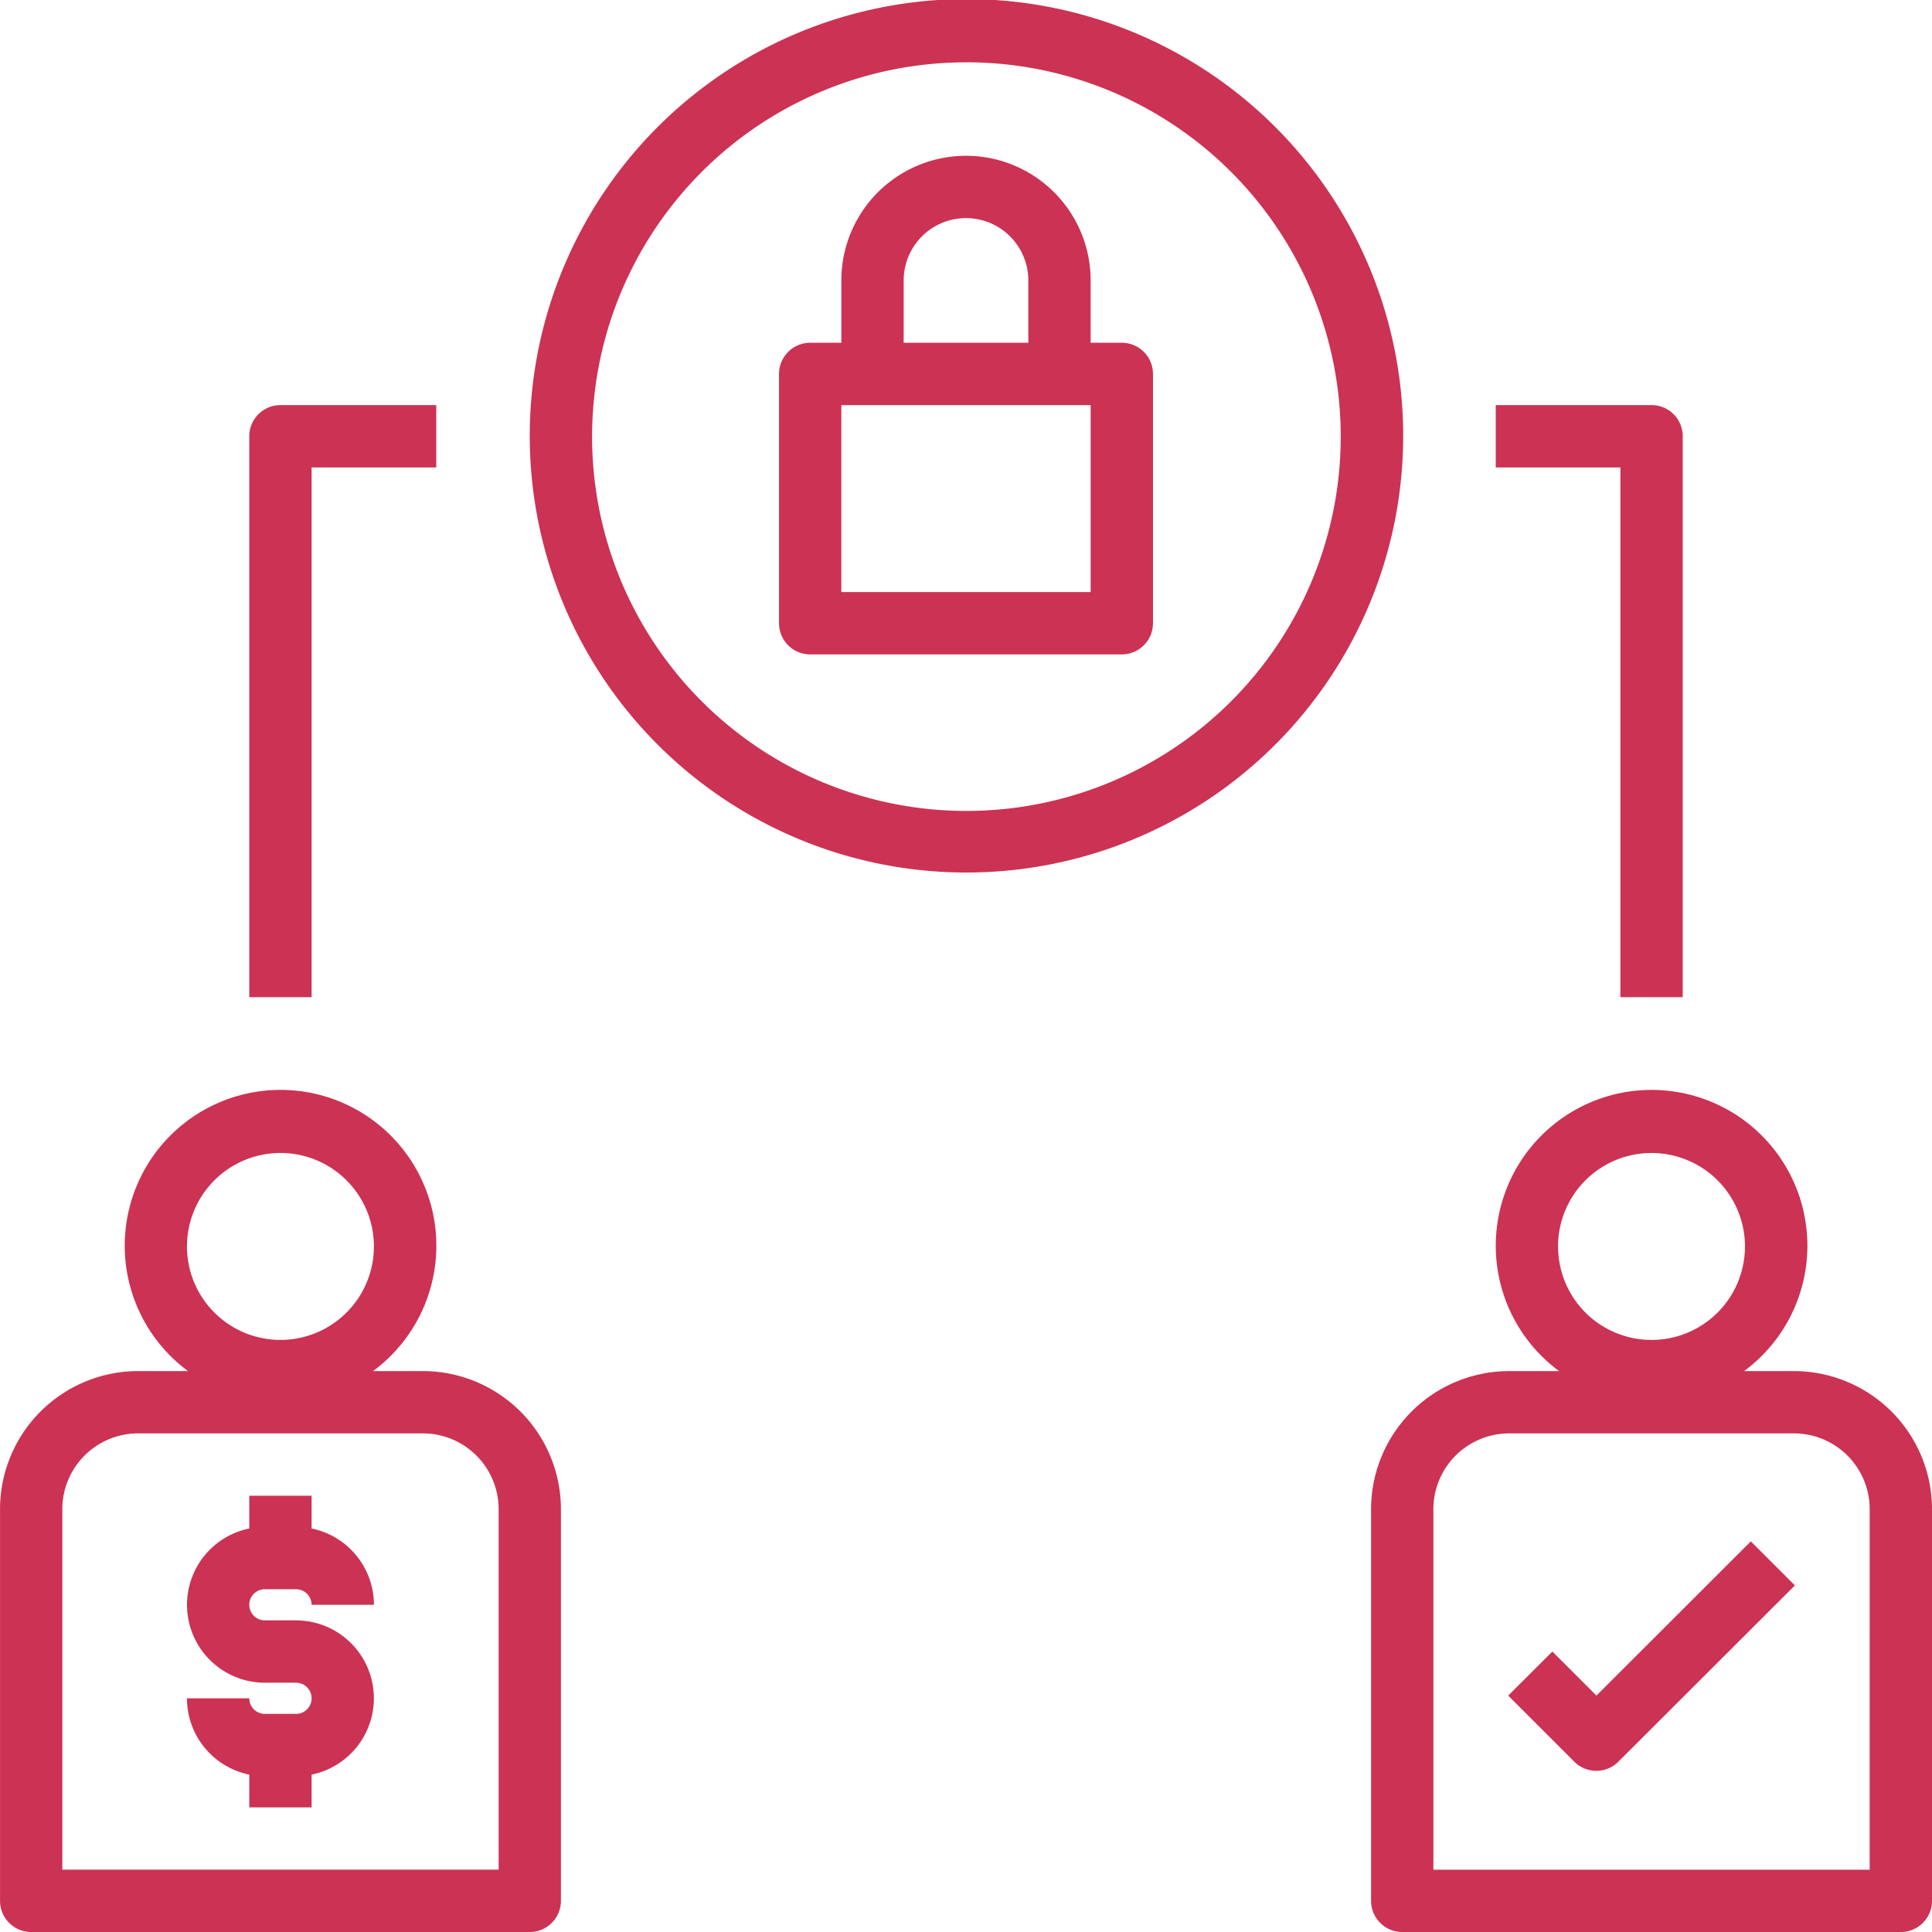 <svg xmlns="http://www.w3.org/2000/svg" width="108.496" height="108.496" viewBox="0 0 108.496 108.496">
  <g id="Group_15391" data-name="Group 15391" transform="translate(-471.579 -211)">
    <path id="Path_57213" data-name="Path 57213" d="M299.25,80.5h17.5a1.75,1.75,0,0,0,1.75-1.75v-14a1.75,1.75,0,0,0-1.75-1.75H315V59.5a7,7,0,1,0-14,0V63h-1.75a1.75,1.75,0,0,0-1.75,1.75v14a1.75,1.75,0,0,0,1.75,1.75Zm5.25-21a3.5,3.5,0,1,1,7,0V63h-7Zm-3.5,7h14V77H301Z" transform="translate(217.827 167.249)" fill="#cc3253"/>
    <path id="Path_57214" data-name="Path 57214" d="M252,57.748a24.525,24.525,0,1,0-17.316-7.183A24.5,24.5,0,0,0,252,57.748Zm0-45.5a21.021,21.021,0,1,1-14.842,6.157A21,21,0,0,1,252,12.25Z" transform="translate(273.828 202.25)" fill="#cc3253"/>
    <path id="Path_57215" data-name="Path 57215" d="M152.25,126h7v-3.5H150.5a1.75,1.75,0,0,0-1.75,1.75v31.5h3.5Z" transform="translate(336.828 111.249)" fill="#cc3253"/>
    <path id="Path_57216" data-name="Path 57216" d="M505.75,155.749h3.5v-31.5a1.75,1.75,0,0,0-1.75-1.75h-8.75V126h7Z" transform="translate(56.826 111.249)" fill="#cc3253"/>
    <path id="Path_57217" data-name="Path 57217" d="M135.62,434h1.75a.875.875,0,0,1,.875.875h3.5a4.376,4.376,0,0,0-3.5-4.286V428.75h-3.5v1.839a4.375,4.375,0,0,0,.875,8.661h1.75a.875.875,0,0,1,0,1.75h-1.75a.875.875,0,0,1-.875-.875h-3.5a4.376,4.376,0,0,0,3.5,4.286v1.839h3.5V444.41a4.375,4.375,0,0,0-.875-8.661h-1.75a.875.875,0,1,1,0-1.75Z" transform="translate(350.833 -133.753)" fill="#cc3253"/>
    <path id="Path_57218" data-name="Path 57218" d="M507.205,450.222l-2.475-2.474-2.481,2.474,3.712,3.713h0a1.75,1.75,0,0,0,2.474,0l9.914-9.9-2.474-2.474Z" transform="translate(54.026 -144.002)" fill="#cc3253"/>
    <path id="Path_57219" data-name="Path 57219" d="M80.5,362.082h28a1.75,1.75,0,0,0,1.75-1.75v-22a7.759,7.759,0,0,0-7.75-7.75H99.7a8.75,8.75,0,1,0-10.391,0h-2.8a7.759,7.759,0,0,0-7.757,7.75v22a1.75,1.75,0,0,0,1.75,1.75Zm8.75-38.5a5.249,5.249,0,1,1,1.537,3.712A5.25,5.25,0,0,1,89.25,323.583Zm-7,14.75a4.257,4.257,0,0,1,4.251-4.251h16a4.257,4.257,0,0,1,4.251,4.251v20.249H82.25Z" transform="translate(392.829 -42.586)" fill="#cc3253"/>
    <path id="Path_57220" data-name="Path 57220" d="M487.5,330.586h-2.8a8.75,8.75,0,1,0-10.391,0h-2.8a7.759,7.759,0,0,0-7.757,7.75v22a1.75,1.75,0,0,0,1.75,1.75h28a1.75,1.75,0,0,0,1.75-1.75v-22a7.759,7.759,0,0,0-7.75-7.75Zm-13.249-7a5.249,5.249,0,1,1,1.537,3.712A5.251,5.251,0,0,1,474.254,323.586Zm17.5,35h-24.5V338.336a4.257,4.257,0,0,1,4.251-4.251h16a4.257,4.257,0,0,1,4.251,4.251Z" transform="translate(84.823 -42.589)" fill="#cc3253"/>
  </g>
</svg>
